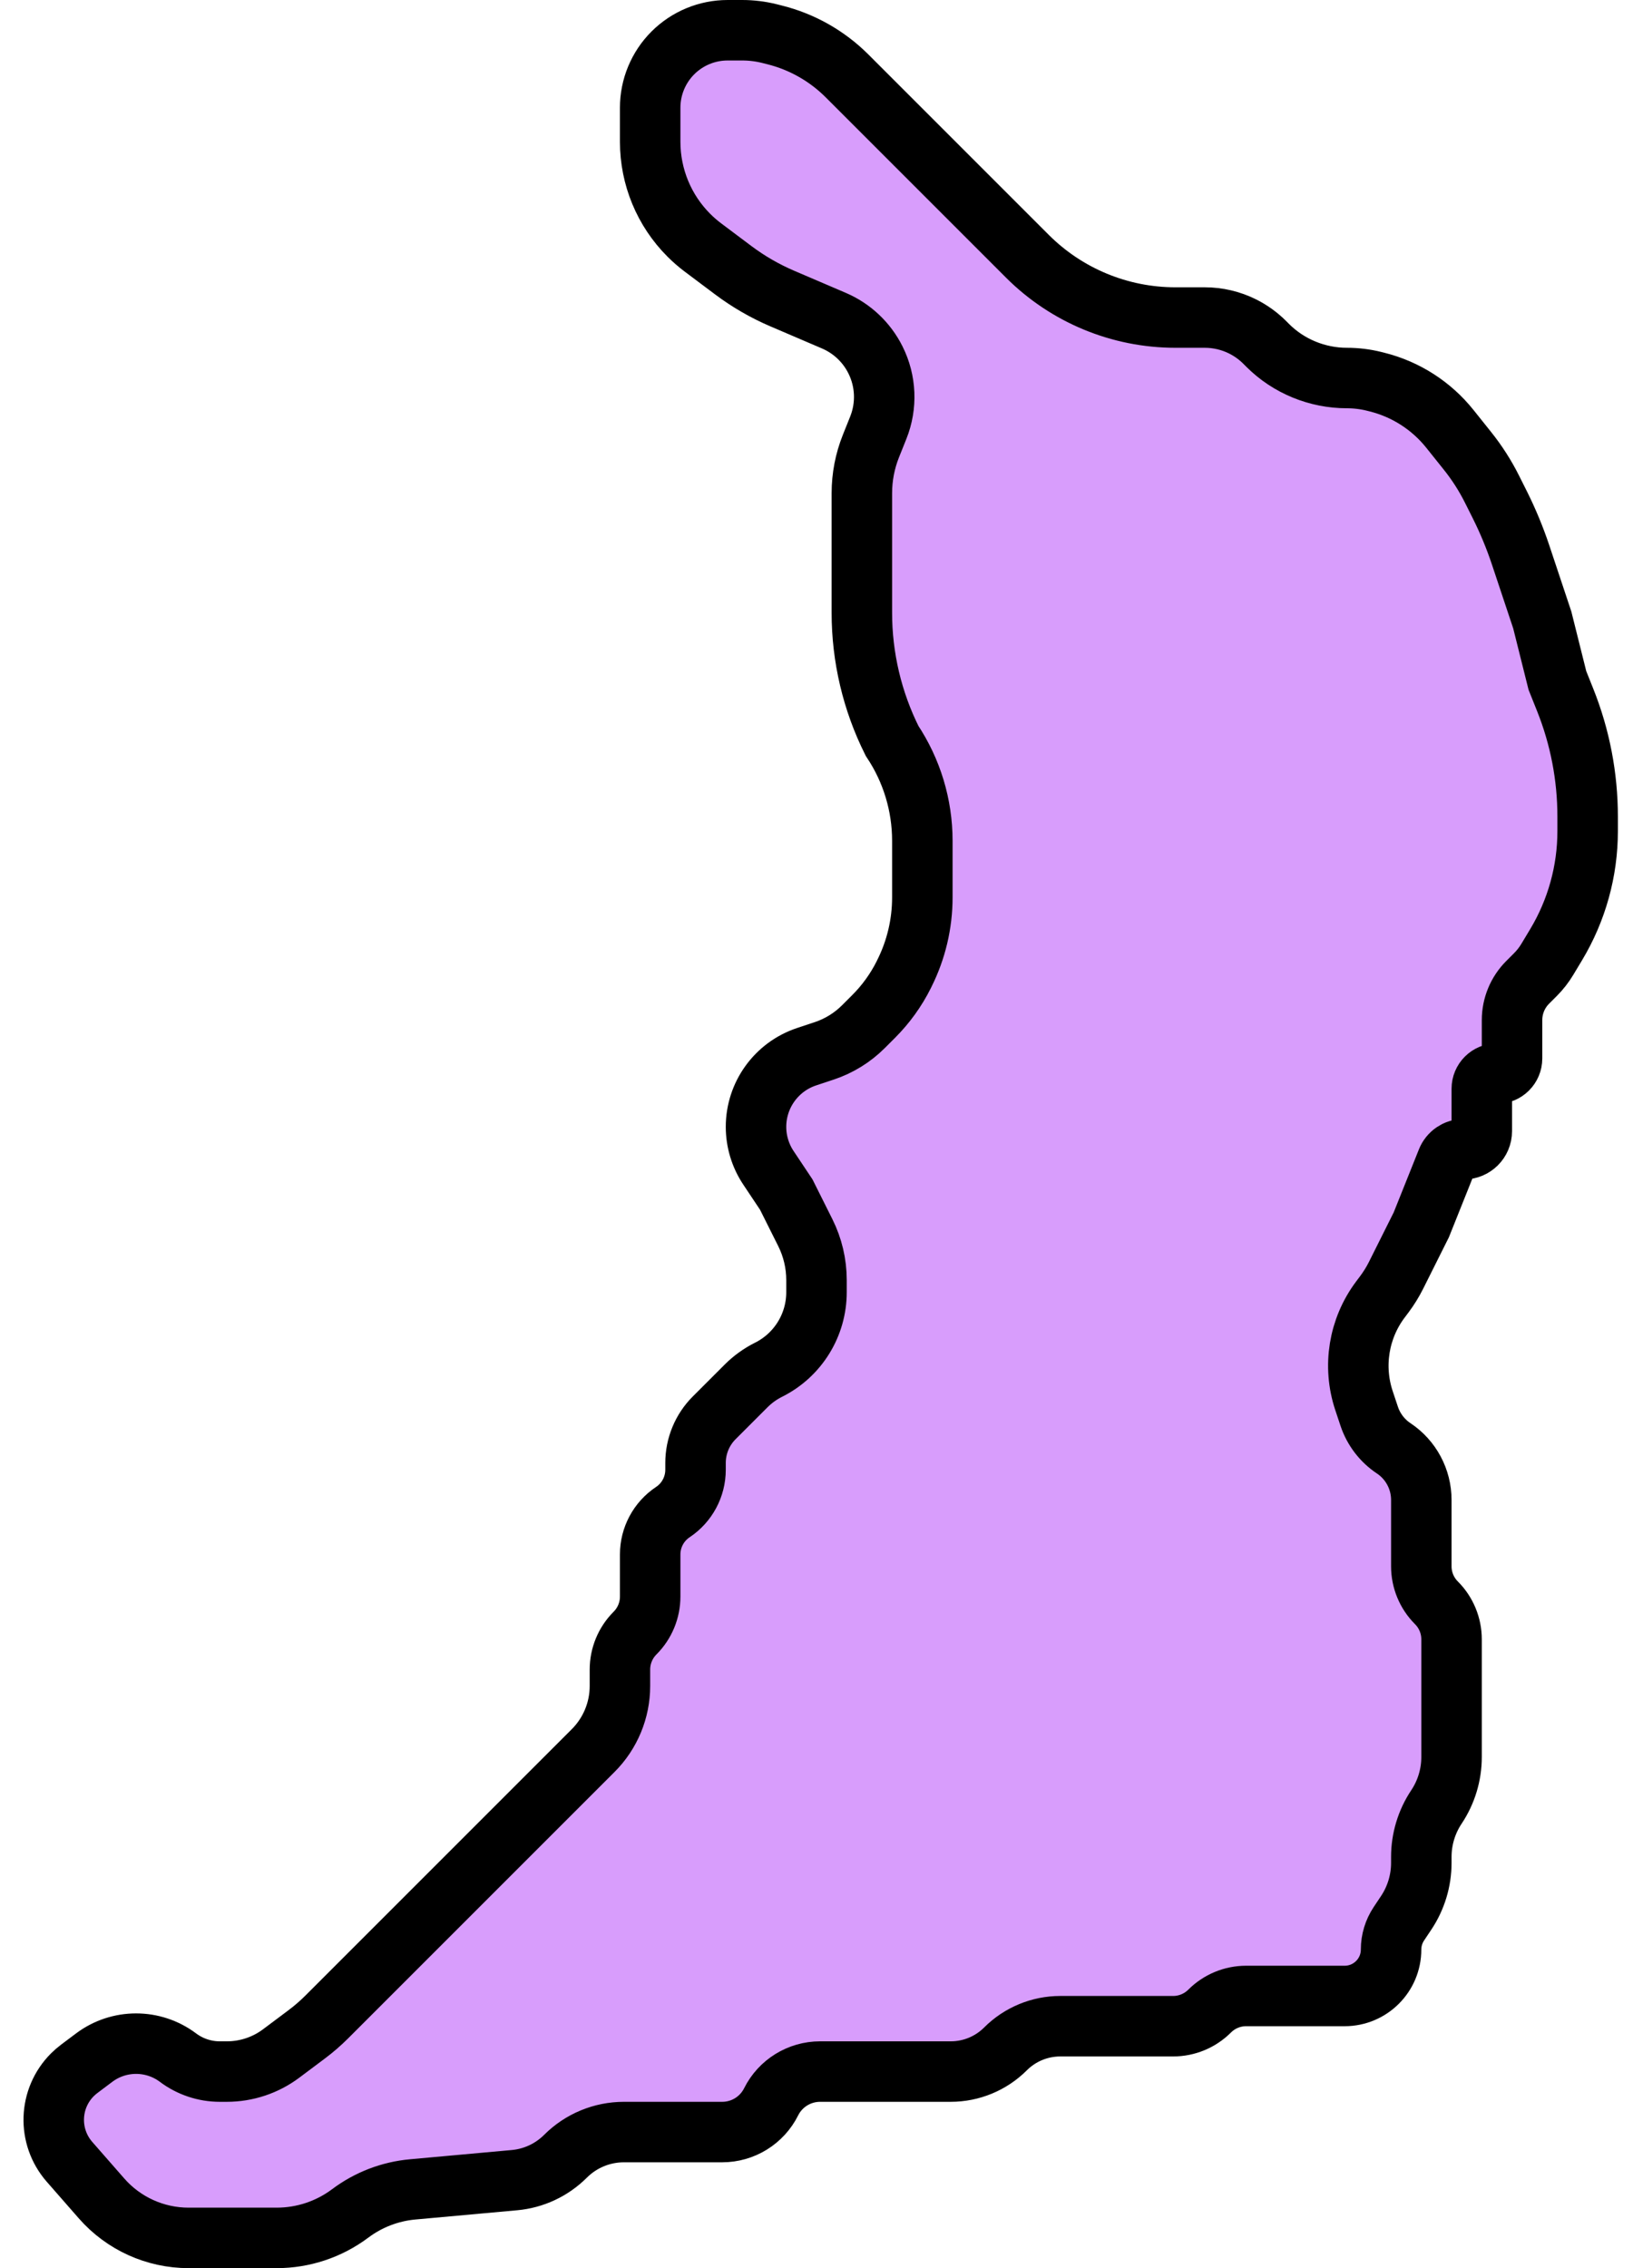 <svg width="54" height="75" viewBox="0 0 54 75" fill="none" xmlns="http://www.w3.org/2000/svg">
<path d="M3.357 72.694L2.298 71.484C1.568 70.649 1.61 69.39 2.394 68.606C2.465 68.535 2.54 68.47 2.62 68.41L3.115 68.038C3.936 67.423 5.064 67.423 5.885 68.038C6.284 68.338 6.77 68.5 7.269 68.5H7.5C8.149 68.5 8.781 68.29 9.3 67.9L10.149 67.264C10.383 67.088 10.604 66.896 10.811 66.689L19.616 57.884C20.182 57.318 20.5 56.55 20.5 55.75V55.207C20.5 54.754 20.68 54.32 21 54C21.32 53.68 21.5 53.246 21.5 52.793V51.401C21.5 50.838 21.781 50.312 22.25 50C22.719 49.688 23 49.162 23 48.599V48.373C23 47.814 23.222 47.278 23.617 46.883L24.671 45.829C24.889 45.611 25.14 45.43 25.416 45.292C26.387 44.807 27 43.814 27 42.729V42.329C27 41.784 26.873 41.246 26.629 40.758L26 39.5L25.41 38.615C25.143 38.214 25 37.743 25 37.261C25 36.209 25.673 35.276 26.67 34.943L27.26 34.747C27.747 34.584 28.189 34.311 28.552 33.948L28.889 33.611C29.294 33.206 29.631 32.739 29.887 32.227L29.907 32.185C30.297 31.406 30.5 30.546 30.5 29.675V27.803C30.5 26.627 30.152 25.478 29.5 24.5C28.842 23.185 28.5 21.734 28.5 20.264V16.308C28.5 15.774 28.602 15.245 28.8 14.75L29.043 14.143C29.334 13.416 29.3 12.599 28.949 11.899C28.659 11.318 28.173 10.86 27.577 10.604L25.863 9.87C25.29 9.624 24.748 9.311 24.249 8.937L23.248 8.186C23.083 8.062 22.927 7.927 22.78 7.78C21.96 6.961 21.5 5.849 21.5 4.689V4.5V3.561C21.5 2.882 21.77 2.23 22.25 1.75C22.73 1.27 23.381 1 24.061 1H24.542C24.846 1 25.149 1.037 25.445 1.111L25.615 1.154C26.521 1.38 27.349 1.849 28.009 2.509L33.973 8.473C35.271 9.771 37.031 10.5 38.866 10.5H39.837C40.273 10.5 40.703 10.601 41.093 10.796C41.362 10.931 41.609 11.109 41.822 11.322L41.922 11.422C42.612 12.112 43.562 12.5 44.538 12.5C44.842 12.5 45.149 12.537 45.444 12.611L45.535 12.634C46.485 12.871 47.331 13.414 47.944 14.18L48.522 14.903C48.84 15.3 49.115 15.729 49.342 16.184L49.599 16.697C49.866 17.232 50.095 17.785 50.284 18.352L51 20.5L51.5 22.5L51.757 23.143C52.248 24.37 52.5 25.679 52.5 27V27.482C52.5 28.802 52.141 30.098 51.462 31.231L51.167 31.722C51.056 31.907 50.923 32.077 50.771 32.229L50.518 32.482C50.186 32.814 50 33.263 50 33.732V35C50 35.276 49.776 35.5 49.5 35.5C49.224 35.5 49 35.724 49 36V37.404C49 37.733 48.733 38 48.404 38C48.16 38 47.941 38.148 47.85 38.375L47 40.5L46.164 42.172C46.055 42.39 45.926 42.598 45.78 42.794L45.647 42.971C44.928 43.929 44.726 45.178 45.104 46.313L45.277 46.832C45.422 47.265 45.706 47.638 46.086 47.891C46.657 48.271 47 48.912 47 49.599V51.793C47 52.246 47.18 52.68 47.5 53C47.82 53.32 48 53.754 48 54.207V58.099C48 58.686 47.826 59.261 47.5 59.75C47.174 60.239 47 60.814 47 61.401V61.599C47 62.186 46.826 62.761 46.5 63.25L46.258 63.613C46.09 63.865 46 64.162 46 64.465C46 65.313 45.313 66 44.465 66H41.207C40.754 66 40.32 66.18 40 66.5C39.68 66.82 39.246 67 38.793 67H35.061C34.382 67 33.73 67.27 33.25 67.75C32.77 68.23 32.118 68.5 31.439 68.5H27.118C26.433 68.5 25.806 68.887 25.5 69.5C25.194 70.113 24.567 70.5 23.882 70.5H20.632C19.907 70.5 19.212 70.788 18.7 71.3C18.248 71.752 17.651 72.032 17.015 72.09L13.645 72.396C12.896 72.464 12.182 72.739 11.581 73.19C10.879 73.716 10.026 74 9.149 74H6.236C5.133 74 4.083 73.524 3.357 72.694Z" fill="#D89DFC" stroke="black" stroke-width="2"/>
</svg>
